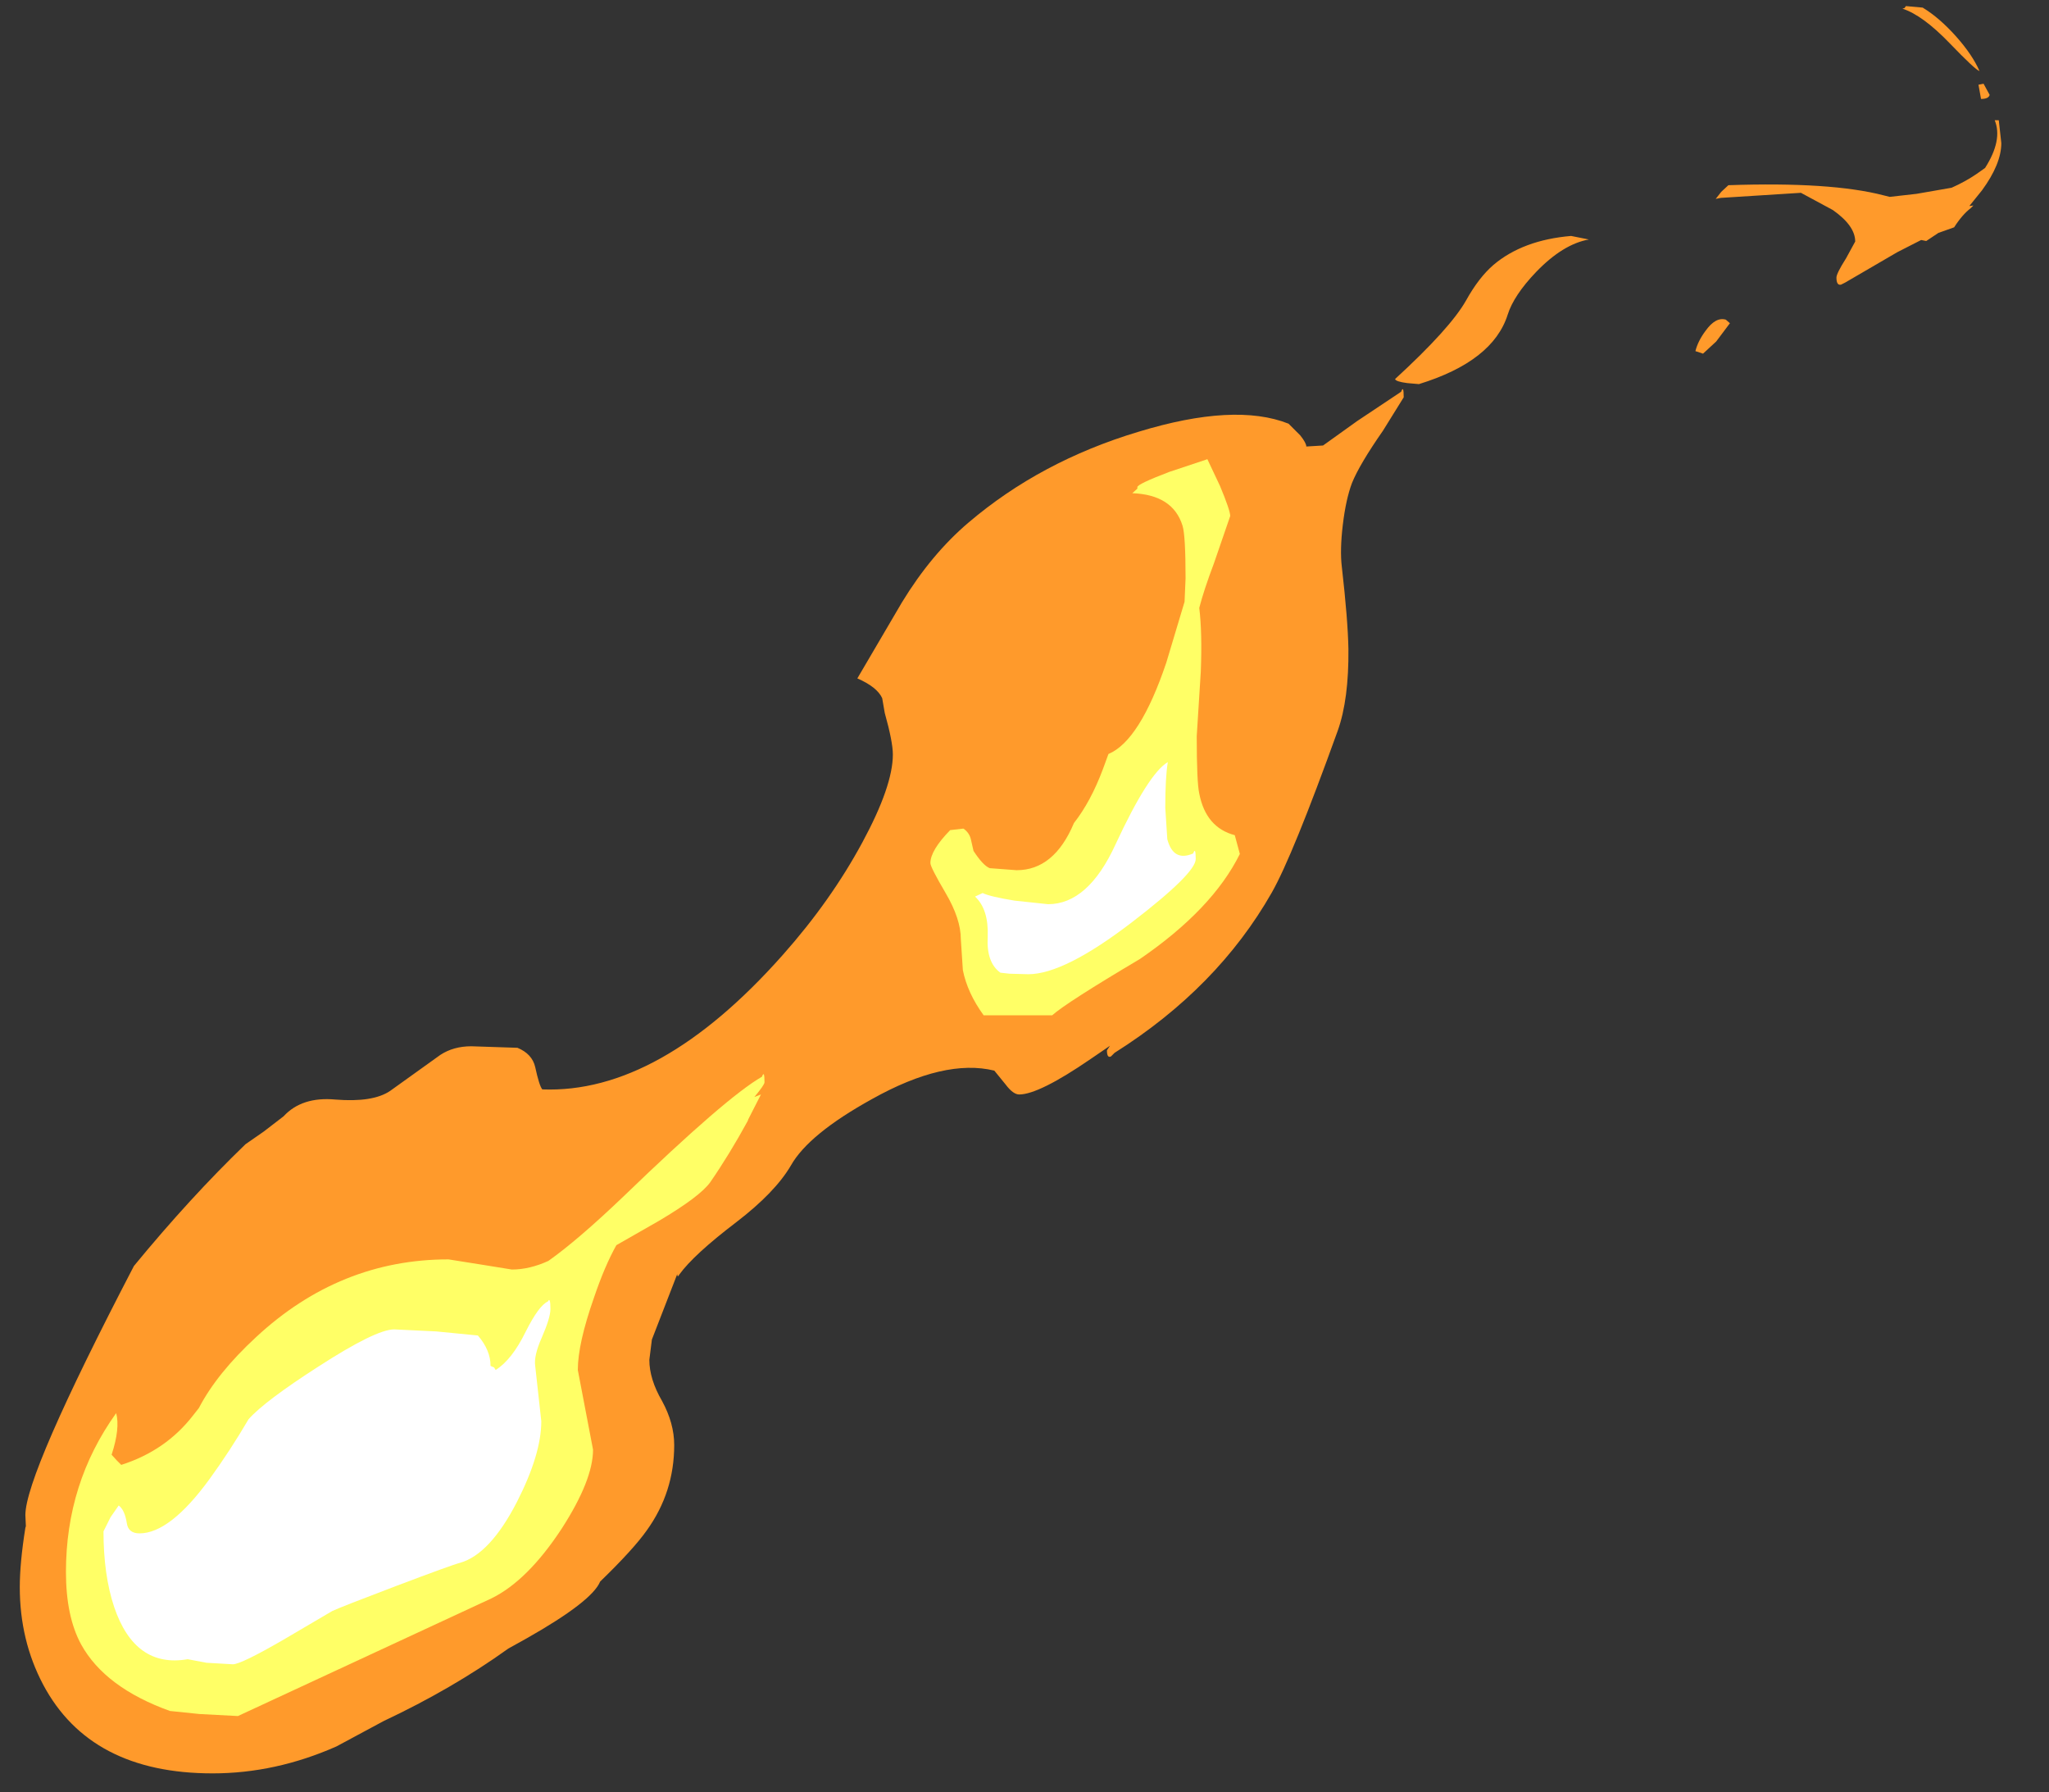 <?xml version="1.0" encoding="UTF-8" standalone="no"?>
<svg xmlns:ffdec="https://www.free-decompiler.com/flash" xmlns:xlink="http://www.w3.org/1999/xlink" ffdec:objectType="frame" height="176.6px" width="201.95px" xmlns="http://www.w3.org/2000/svg">
  <rect width="100%" height="100%" fill="#333333" stroke="none"/>
  <g transform="matrix(1.0, 0.0, 0.0, 1.0, 23.45, 152.4)">
    <use ffdec:characterId="2767" height="174.15" transform="matrix(1.0, 0.0, 0.0, 1.0, -21.5, -151.8)" width="195.3" xlink:href="#shape0"/>
  </g>
  <defs>
    <g id="shape0" transform="matrix(1.0, 0.0, 0.0, 1.0, 21.5, 151.8)">
      <path d="M121.05 -122.8 Q122.3 -125.05 123.75 -126.3 126.65 -128.75 131.4 -129.15 L133.15 -128.8 Q130.6 -128.35 127.95 -125.6 125.75 -123.3 125.15 -121.4 123.7 -116.8 116.4 -114.55 L115.25 -114.65 Q114.1 -114.8 114.05 -115.05 119.5 -120.05 121.05 -122.8 M114.9 -113.25 L112.85 -109.95 Q110.55 -106.65 109.8 -104.8 109.2 -103.2 108.9 -100.7 108.6 -98.2 108.8 -96.55 109.4 -91.3 109.45 -88.45 109.5 -83.5 108.4 -80.4 103.95 -68.05 101.9 -64.45 96.55 -55.05 86.4 -48.65 L86.05 -48.3 Q85.65 -48.1 85.65 -48.9 L85.95 -49.35 84.05 -48.05 Q78.95 -44.55 77.0 -44.55 76.4 -44.55 75.65 -45.55 L74.55 -46.9 Q69.65 -48.1 62.5 -44.1 56.25 -40.65 54.5 -37.55 52.95 -34.9 49.1 -31.95 44.9 -28.75 43.5 -26.8 L43.4 -26.65 Q43.3 -26.6 43.3 -26.85 L40.8 -20.4 40.55 -18.4 Q40.55 -16.5 41.8 -14.35 43.0 -12.15 43.0 -10.0 43.0 -5.35 40.3 -1.6 39.0 0.25 35.7 3.45 34.9 5.4 28.45 9.05 L26.65 10.05 Q21.15 14.0 14.35 17.2 L9.7 19.7 Q3.7 22.35 -2.5 22.35 -14.55 22.35 -19.2 13.6 -21.5 9.25 -21.5 4.0 -21.5 1.6 -20.95 -1.85 L-20.9 -2.0 -20.95 -3.1 Q-20.95 -7.1 -10.25 -27.65 -4.7 -34.4 0.75 -39.65 L2.55 -40.9 4.5 -42.4 Q6.3 -44.35 9.6 -44.05 13.3 -43.75 15.0 -44.9 L19.95 -48.45 Q21.25 -49.3 23.0 -49.3 L27.55 -49.15 Q29.0 -48.55 29.3 -47.25 29.7 -45.4 30.0 -45.05 41.55 -44.6 53.7 -58.3 58.45 -63.65 61.55 -69.4 64.55 -74.95 64.55 -78.05 64.55 -79.3 63.75 -82.15 L63.5 -83.6 Q63.0 -84.7 61.05 -85.55 L65.45 -93.05 Q68.35 -97.8 72.0 -100.9 79.1 -106.95 88.75 -109.85 98.25 -112.75 103.55 -110.65 L104.7 -109.5 Q105.3 -108.75 105.3 -108.4 L106.95 -108.5 110.3 -110.9 114.65 -113.8 Q114.9 -114.5 114.9 -113.25 M146.2 -133.5 L146.9 -134.15 Q157.0 -134.5 162.2 -133.15 L162.8 -133.0 165.45 -133.3 168.9 -133.9 Q170.25 -134.5 171.35 -135.25 L172.2 -135.85 Q173.95 -138.6 173.15 -140.55 L173.55 -140.55 173.8 -138.3 Q173.8 -136.25 171.9 -133.65 L170.65 -132.1 171.05 -132.15 170.8 -131.9 Q169.95 -131.25 169.15 -130.0 L167.6 -129.45 166.4 -128.65 165.9 -128.75 163.55 -127.55 158.4 -124.55 158.0 -124.35 Q157.55 -124.25 157.55 -125.05 157.55 -125.45 158.5 -126.95 L159.4 -128.6 Q159.4 -130.15 157.2 -131.7 L154.05 -133.4 146.15 -132.9 145.65 -132.8 146.2 -133.5 M144.4 -117.55 L143.65 -117.8 Q143.9 -118.8 144.65 -119.8 145.65 -121.2 146.65 -120.9 L147.05 -120.55 145.7 -118.75 144.4 -117.55 M166.05 -151.65 Q167.7 -150.65 169.35 -148.8 170.95 -147.0 171.65 -145.4 171.25 -145.5 168.7 -148.15 166.05 -150.9 164.05 -151.55 L164.25 -151.6 164.4 -151.8 166.05 -151.65 M171.55 -144.05 L172.05 -144.15 172.65 -143.05 Q172.55 -142.65 171.8 -142.65 L171.55 -144.05" fill="#ff9a2b" fill-rule="evenodd" stroke="none"/>
      <path d="M95.55 -107.15 L96.8 -104.5 Q97.8 -102.1 97.8 -101.55 L96.2 -96.9 Q95.2 -94.25 94.75 -92.5 95.05 -90.05 94.9 -86.2 L94.5 -79.85 Q94.5 -75.3 94.75 -74.2 95.4 -70.85 98.25 -70.1 L98.75 -68.25 Q96.05 -62.8 88.9 -57.9 81.65 -53.6 80.25 -52.35 L73.5 -52.35 Q71.9 -54.55 71.45 -56.8 L71.25 -59.85 Q71.25 -61.85 69.75 -64.4 68.25 -66.95 68.25 -67.35 68.25 -68.6 70.2 -70.6 L71.5 -70.75 Q72.1 -70.35 72.25 -69.65 L72.5 -68.55 Q73.45 -67.1 74.1 -66.85 L76.75 -66.65 Q80.45 -66.65 82.4 -71.3 84.05 -73.4 85.25 -76.6 L85.8 -78.1 Q88.9 -79.4 91.5 -87.1 L93.3 -93.1 93.4 -95.4 Q93.4 -99.65 93.1 -100.6 92.15 -103.65 88.15 -103.8 L88.65 -104.25 88.65 -104.4 Q88.65 -104.7 91.8 -105.9 L95.55 -107.15 M38.0 -34.5 Q48.15 -44.3 51.65 -46.3 51.9 -47.0 51.9 -45.75 51.9 -45.5 50.9 -44.3 L51.55 -44.55 50.3 -42.1 50.25 -41.95 Q48.45 -38.65 46.55 -35.9 45.55 -34.5 41.5 -32.1 L37.3 -29.7 Q36.15 -27.65 35.1 -24.55 33.5 -20.0 33.5 -17.4 L35.0 -9.55 Q35.0 -6.55 31.9 -1.75 28.55 3.35 25.0 5.1 L0.0 16.7 -3.8 16.5 -6.7 16.2 Q-13.1 13.9 -15.45 9.65 -16.95 6.9 -16.95 2.5 -16.95 -6.25 -12.0 -13.15 -11.6 -11.65 -12.45 -9.05 L-11.95 -8.5 -11.5 -8.05 Q-7.1 -9.45 -4.4 -12.95 L-3.85 -13.65 Q-2.05 -17.1 1.8 -20.65 10.05 -28.3 20.75 -28.3 L23.9 -27.8 27.0 -27.3 Q28.75 -27.3 30.6 -28.15 33.5 -30.2 38.0 -34.5" fill="#ffff66" fill-rule="evenodd" stroke="none"/>
      <path d="M76.55 -63.65 L79.85 -63.3 Q83.8 -63.3 86.5 -69.2 89.75 -76.2 91.65 -77.3 91.4 -75.8 91.4 -72.8 L91.6 -69.7 Q92.2 -67.45 94.15 -68.3 94.4 -69.0 94.4 -67.75 94.4 -66.35 88.15 -61.55 81.45 -56.4 77.9 -56.4 L76.05 -56.45 75.15 -56.55 Q73.75 -57.55 73.9 -60.1 74.0 -62.8 72.65 -64.05 L73.4 -64.4 Q74.1 -64.05 76.55 -63.65 M7.95 -17.75 Q13.6 -21.4 15.4 -21.4 L19.55 -21.2 23.65 -20.8 Q24.9 -19.35 24.9 -17.8 L25.25 -17.65 25.4 -17.4 Q27.0 -18.4 28.35 -21.15 29.65 -23.75 30.55 -24.15 30.8 -24.65 30.8 -23.4 30.8 -22.55 29.95 -20.6 29.15 -18.8 29.3 -17.8 L29.9 -12.35 Q29.9 -9.1 27.5 -4.4 24.85 0.75 21.9 1.6 21.1 1.8 15.55 3.9 10.15 5.95 9.3 6.35 L4.45 9.2 Q0.3 11.6 -0.5 11.6 L-3.1 11.45 -4.95 11.1 Q-10.15 12.0 -12.2 5.95 -13.25 2.8 -13.25 -1.5 L-12.55 -2.9 -11.75 -4.05 Q-11.15 -3.6 -10.95 -2.3 -10.8 -1.3 -9.7 -1.3 -6.7 -1.3 -2.8 -6.65 -0.8 -9.4 1.05 -12.55 2.65 -14.35 7.95 -17.75" fill="#ffffff" fill-rule="evenodd" stroke="none"/>
    </g>
  </defs>
</svg>
